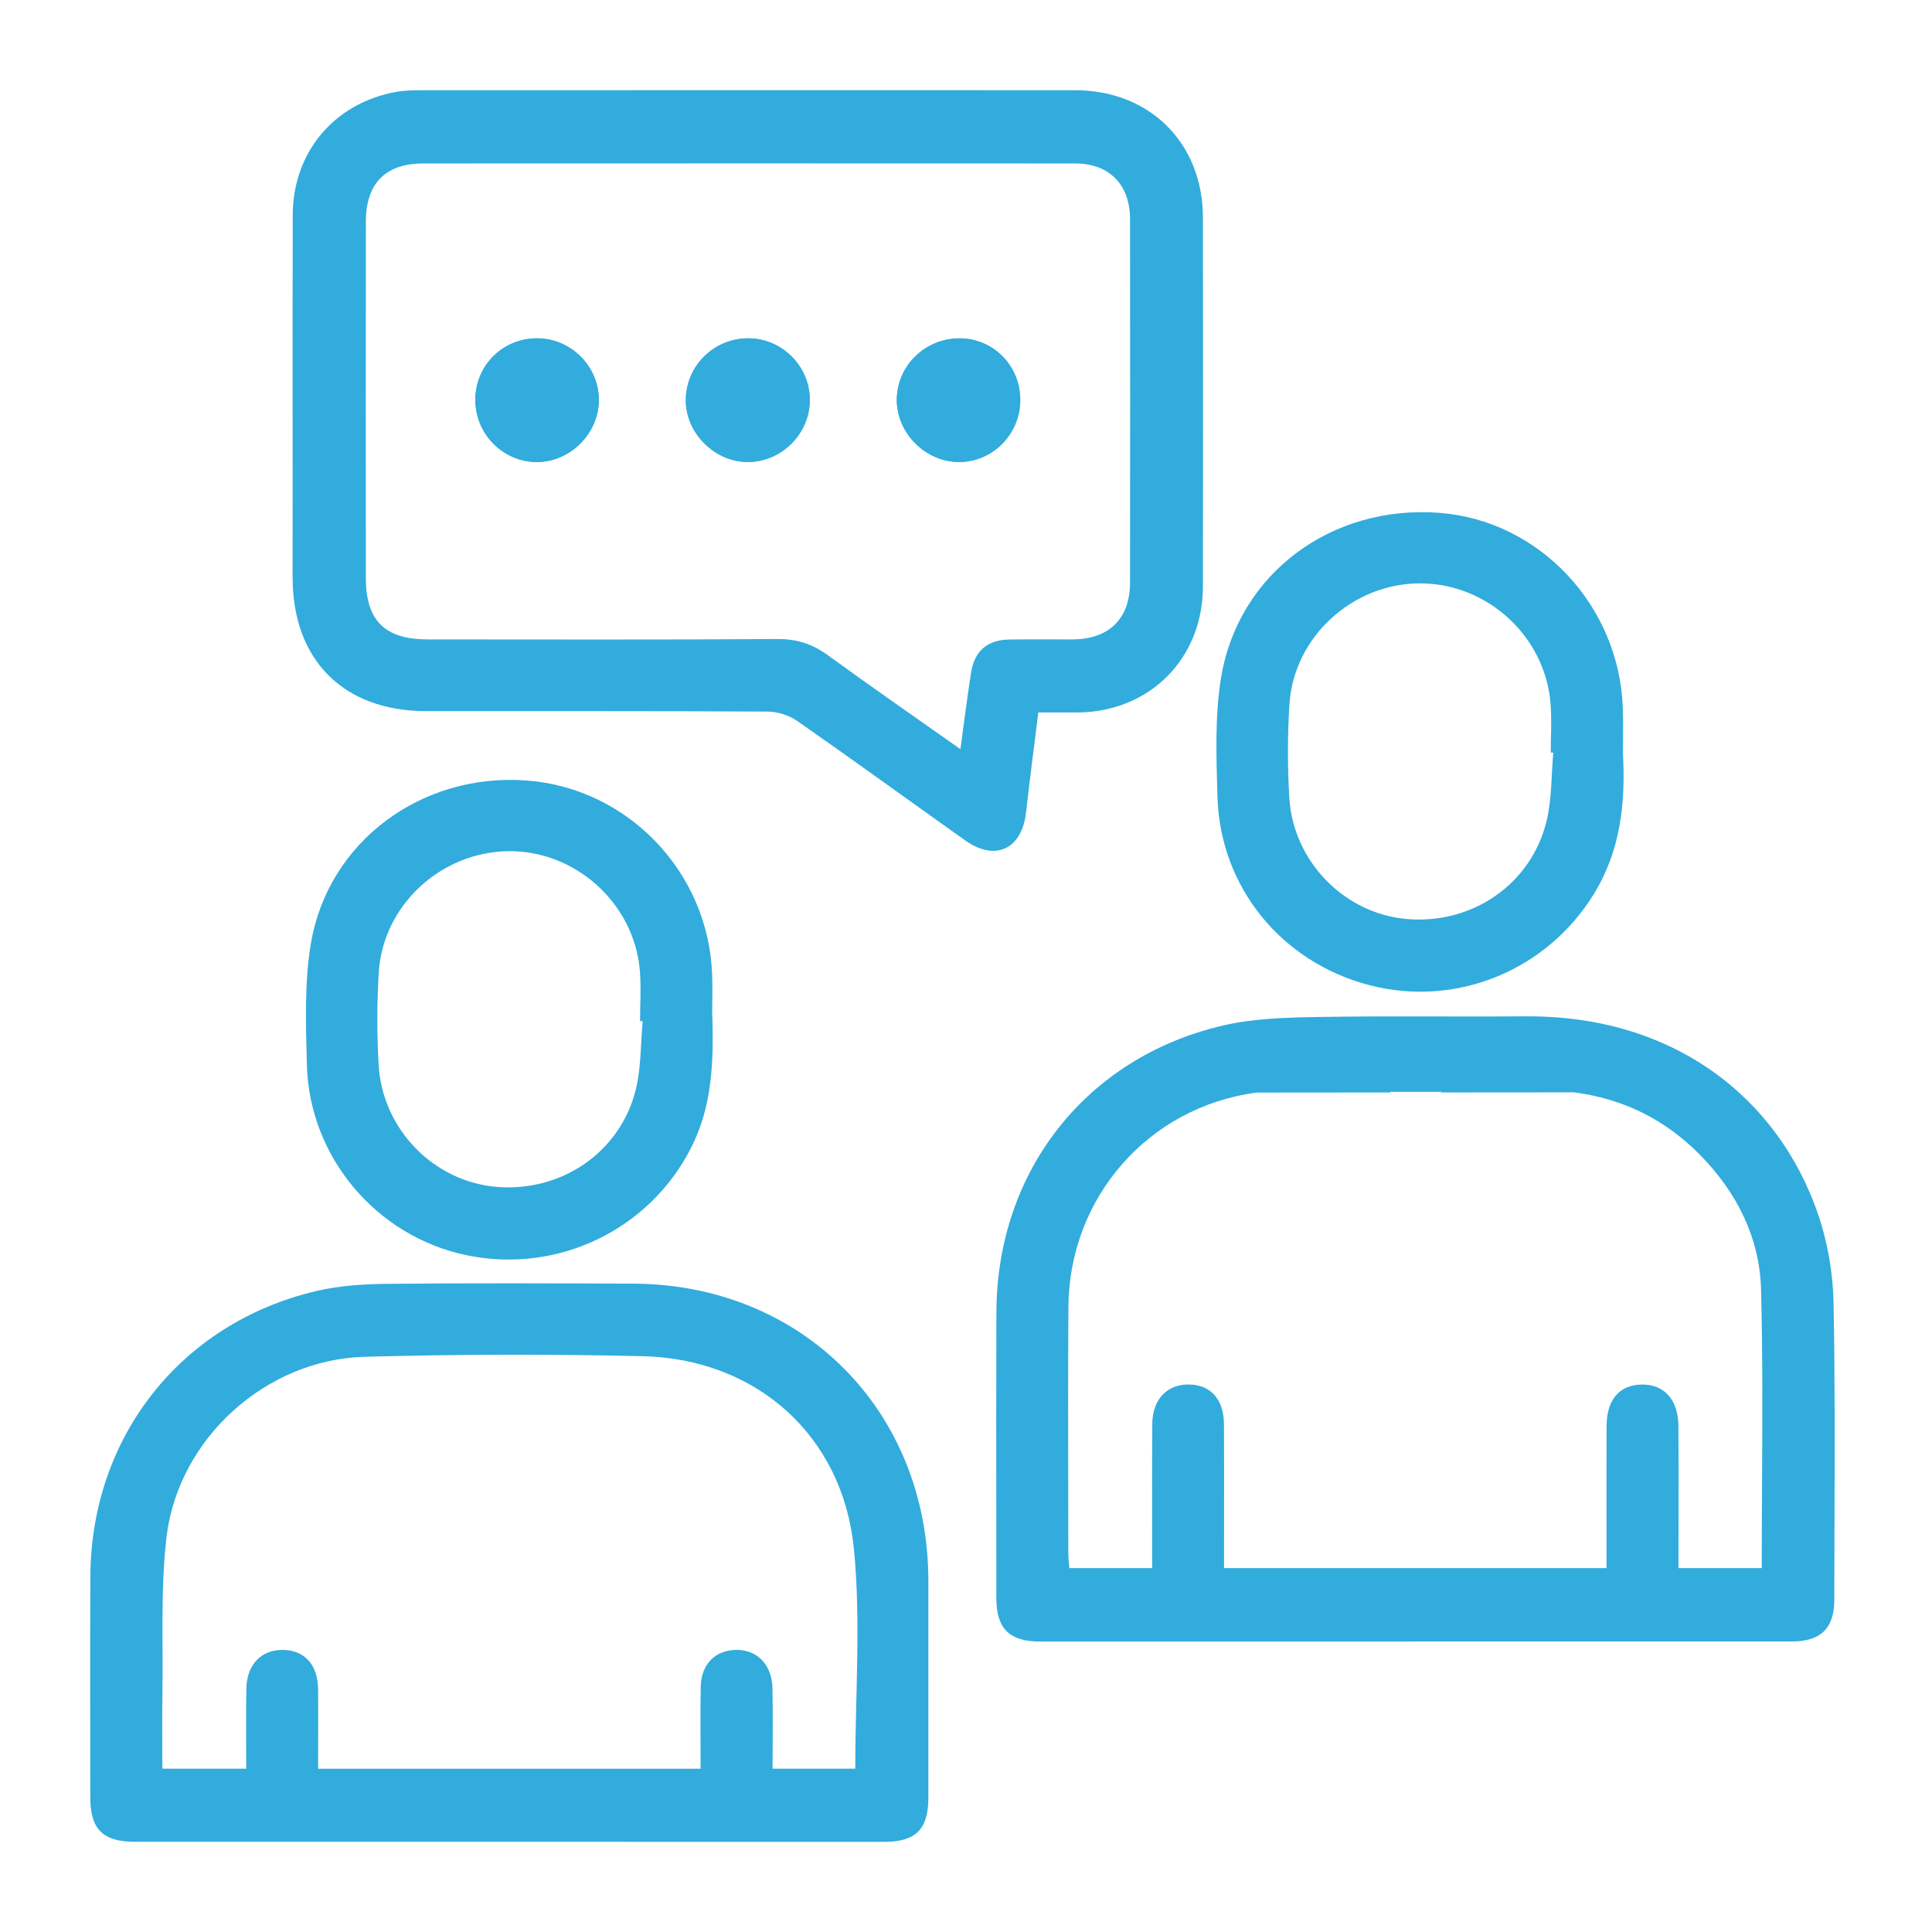 <svg width="150" height="150" viewBox="0 0 150 150" fill="none" xmlns="http://www.w3.org/2000/svg">
<rect width="150" height="150" />
<path fill-rule="evenodd" clip-rule="evenodd" d="M80.782 127.451H109.814C109.814 127.451 109.814 127.448 109.811 127.445C112.253 127.445 114.696 127.445 117.138 127.445C124.466 127.446 131.794 127.446 139.123 127.442C141.368 127.442 142.411 126.419 142.414 124.205C142.416 122.338 142.422 120.472 142.429 118.606C142.449 112.792 142.468 106.978 142.358 101.166C142.313 98.862 141.906 96.473 141.163 94.295C138.04 85.165 129.876 78.822 118.438 78.909C116.192 78.926 113.945 78.922 111.697 78.917C108.522 78.91 105.346 78.904 102.172 78.96C99.759 79.004 97.287 79.078 94.953 79.62C84.329 82.09 77.402 90.931 77.36 101.866C77.34 107.194 77.345 112.52 77.351 117.846C77.354 119.918 77.356 121.99 77.357 124.061C77.357 126.459 78.364 127.451 80.782 127.451ZM82.951 101.473C83.007 92.994 89.134 85.946 97.559 84.827L107.953 84.819C107.936 84.804 107.92 84.789 107.903 84.774H111.926C111.911 84.788 111.895 84.802 111.88 84.816L122.206 84.808C126.117 85.322 129.318 86.96 131.975 89.65C134.839 92.553 136.626 96.088 136.73 100.155C136.858 105.19 136.831 110.228 136.804 115.304C136.792 117.444 136.781 119.59 136.781 121.746H130.317V120.29C130.317 119.285 130.318 118.279 130.32 117.273C130.324 115.094 130.327 112.914 130.314 110.735C130.3 108.67 129.211 107.467 127.452 107.495C125.738 107.523 124.745 108.67 124.736 110.701C124.724 113.299 124.727 115.898 124.729 118.534C124.73 119.598 124.731 120.668 124.731 121.746H95.034V120.298C95.034 119.375 95.035 118.452 95.036 117.528C95.038 115.22 95.041 112.911 95.029 110.603C95.02 108.616 93.966 107.47 92.221 107.492C90.571 107.512 89.477 108.678 89.463 110.55C89.443 113.163 89.447 115.775 89.451 118.424C89.453 119.524 89.454 120.63 89.454 121.746H83.021C83.013 121.633 83.003 121.517 82.992 121.398C82.968 121.135 82.943 120.859 82.943 120.582C82.942 118.813 82.939 117.043 82.936 115.273C82.928 110.672 82.921 106.072 82.951 101.473Z" fill="#31ACDD"/>
<path d="M80.614 55.317C80.278 58.037 79.947 60.541 79.666 63.048C79.343 65.931 77.287 66.915 74.933 65.246C70.585 62.163 66.275 59.027 61.904 55.98C61.267 55.536 60.378 55.252 59.604 55.247C50.769 55.196 41.935 55.219 33.097 55.213C26.647 55.208 22.706 51.225 22.717 44.787C22.731 35.423 22.703 26.057 22.728 16.693C22.742 11.803 25.957 8.004 30.752 7.135C31.436 7.011 32.146 7.006 32.845 7.006C49.72 7 66.595 6.997 83.47 7.003C89.264 7.006 93.388 11.109 93.393 16.887C93.405 26.439 93.407 35.991 93.393 45.543C93.385 51.149 89.238 55.286 83.644 55.317C82.674 55.32 81.7 55.317 80.614 55.317ZM74.566 58.164C74.863 56.008 75.093 54.111 75.393 52.223C75.662 50.534 76.667 49.677 78.356 49.652C79.992 49.623 81.627 49.652 83.263 49.643C86.105 49.629 87.732 48.044 87.735 45.237C87.746 35.828 87.746 26.422 87.735 17.013C87.732 14.327 86.121 12.694 83.479 12.691C66.612 12.683 49.742 12.683 32.876 12.691C29.924 12.694 28.409 14.228 28.406 17.213C28.395 26.433 28.401 35.654 28.404 44.874C28.406 48.187 29.874 49.64 33.204 49.643C42.269 49.646 51.333 49.674 60.398 49.615C61.89 49.607 63.088 50.011 64.275 50.871C67.591 53.285 70.966 55.623 74.566 58.164Z" fill="#31ACDD"/>
<path d="M39.52 142.997C29.844 142.997 20.17 142.997 10.494 142.997C7.978 142.997 7.01 142.028 7.01 139.527C7.01 133.813 6.984 128.103 7.015 122.39C7.074 111.556 14.043 102.709 24.555 100.236C26.354 99.812 28.253 99.694 30.11 99.677C36.468 99.612 42.822 99.638 49.179 99.663C62.306 99.716 72.064 109.552 72.078 122.727C72.084 128.345 72.084 133.962 72.078 139.583C72.075 142.014 71.102 142.997 68.686 143C58.965 143 49.244 142.997 39.52 142.997ZM24.698 137.323C34.65 137.323 44.438 137.323 54.395 137.323C54.395 135.157 54.367 133.063 54.403 130.972C54.434 129.21 55.537 128.106 57.17 128.097C58.819 128.092 59.939 129.258 59.975 131.11C60.014 133.156 59.983 135.202 59.983 137.32C62.211 137.32 64.284 137.32 66.403 137.32C66.403 131.59 66.843 125.894 66.302 120.296C65.449 111.466 58.732 105.503 49.909 105.295C42.715 105.123 35.508 105.146 28.318 105.34C20.636 105.548 13.824 111.708 12.927 119.354C12.455 123.376 12.677 127.482 12.61 131.548C12.579 133.454 12.604 135.359 12.604 137.32C14.829 137.32 16.905 137.32 19.118 137.32C19.118 135.199 19.09 133.15 19.127 131.101C19.16 129.247 20.277 128.092 21.938 128.097C23.618 128.103 24.673 129.235 24.696 131.118C24.715 133.13 24.698 135.143 24.698 137.323Z" fill="#31ACDD"/>
<path d="M55.292 78.516C55.438 82.532 55.275 85.904 53.673 89.08C50.441 95.487 43.282 98.946 36.167 97.443C29.212 95.973 24.008 89.83 23.826 82.664C23.747 79.539 23.624 76.349 24.131 73.291C25.453 65.336 32.744 59.974 40.917 60.6C48.744 61.199 54.967 67.68 55.287 75.588C55.334 76.757 55.292 77.926 55.292 78.516ZM49.897 79.283C49.83 79.277 49.76 79.275 49.693 79.269C49.693 77.959 49.788 76.641 49.676 75.34C49.23 70.119 44.657 66.01 39.45 66.086C34.198 66.162 29.717 70.31 29.403 75.531C29.26 77.909 29.26 80.309 29.397 82.686C29.689 87.672 33.662 91.721 38.521 92.146C43.579 92.587 48.186 89.451 49.37 84.558C49.782 82.861 49.734 81.048 49.897 79.283Z" fill="#31ACDD"/>
<path d="M126.001 58.434C126.217 62.281 125.841 65.993 123.762 69.385C120.103 75.349 113.078 78.238 106.331 76.49C99.511 74.722 94.73 68.896 94.525 61.871C94.436 58.793 94.309 55.649 94.8 52.636C96.127 44.523 103.385 39.178 111.751 39.816C119.492 40.406 125.7 46.987 125.992 54.926C126.037 56.098 126.001 57.27 126.001 58.434ZM120.597 58.437C120.533 58.434 120.465 58.428 120.401 58.425C120.401 57.163 120.485 55.893 120.387 54.637C119.972 49.401 115.477 45.29 110.242 45.293C105.018 45.296 100.454 49.447 100.114 54.651C99.957 57.074 99.957 59.521 100.103 61.947C100.4 66.865 104.348 70.892 109.134 71.344C114.251 71.827 118.894 68.677 120.081 63.717C120.491 62.014 120.437 60.201 120.597 58.437Z" fill="#31ACDD"/>
<path d="M58.083 26.267C55.413 26.273 53.252 28.417 53.244 31.07C53.236 33.65 55.53 35.909 58.117 35.87C60.698 35.831 62.844 33.681 62.872 31.107C62.906 28.465 60.723 26.262 58.083 26.267ZM36.905 30.991C36.877 33.656 39.017 35.853 41.657 35.873C44.252 35.892 46.502 33.65 46.494 31.045C46.485 28.459 44.37 26.312 41.778 26.267C39.101 26.22 36.933 28.319 36.905 30.991ZM79.212 31.036C79.206 28.403 77.136 26.293 74.538 26.27C71.805 26.248 69.583 28.451 69.628 31.135C69.673 33.672 71.881 35.853 74.425 35.87C77.057 35.89 79.217 33.709 79.212 31.036Z" fill="#31ACDD"/>
<path d="M58.085 26.267C60.728 26.262 62.907 28.465 62.877 31.107C62.846 33.681 60.7 35.831 58.121 35.87C55.535 35.909 53.24 33.65 53.248 31.07C53.254 28.417 55.414 26.273 58.085 26.267Z" fill="#31ACDD"/>
<path d="M36.905 30.991C36.933 28.322 39.101 26.22 41.778 26.267C44.37 26.315 46.488 28.459 46.494 31.045C46.502 33.65 44.252 35.892 41.657 35.873C39.017 35.853 36.877 33.653 36.905 30.991Z" fill="#31ACDD"/>
<path d="M79.212 31.036C79.218 33.706 77.058 35.887 74.426 35.87C71.882 35.853 69.674 33.675 69.629 31.135C69.581 28.451 71.806 26.248 74.538 26.27C77.136 26.293 79.207 28.403 79.212 31.036Z" fill="#31ACDD"/>
</svg>
